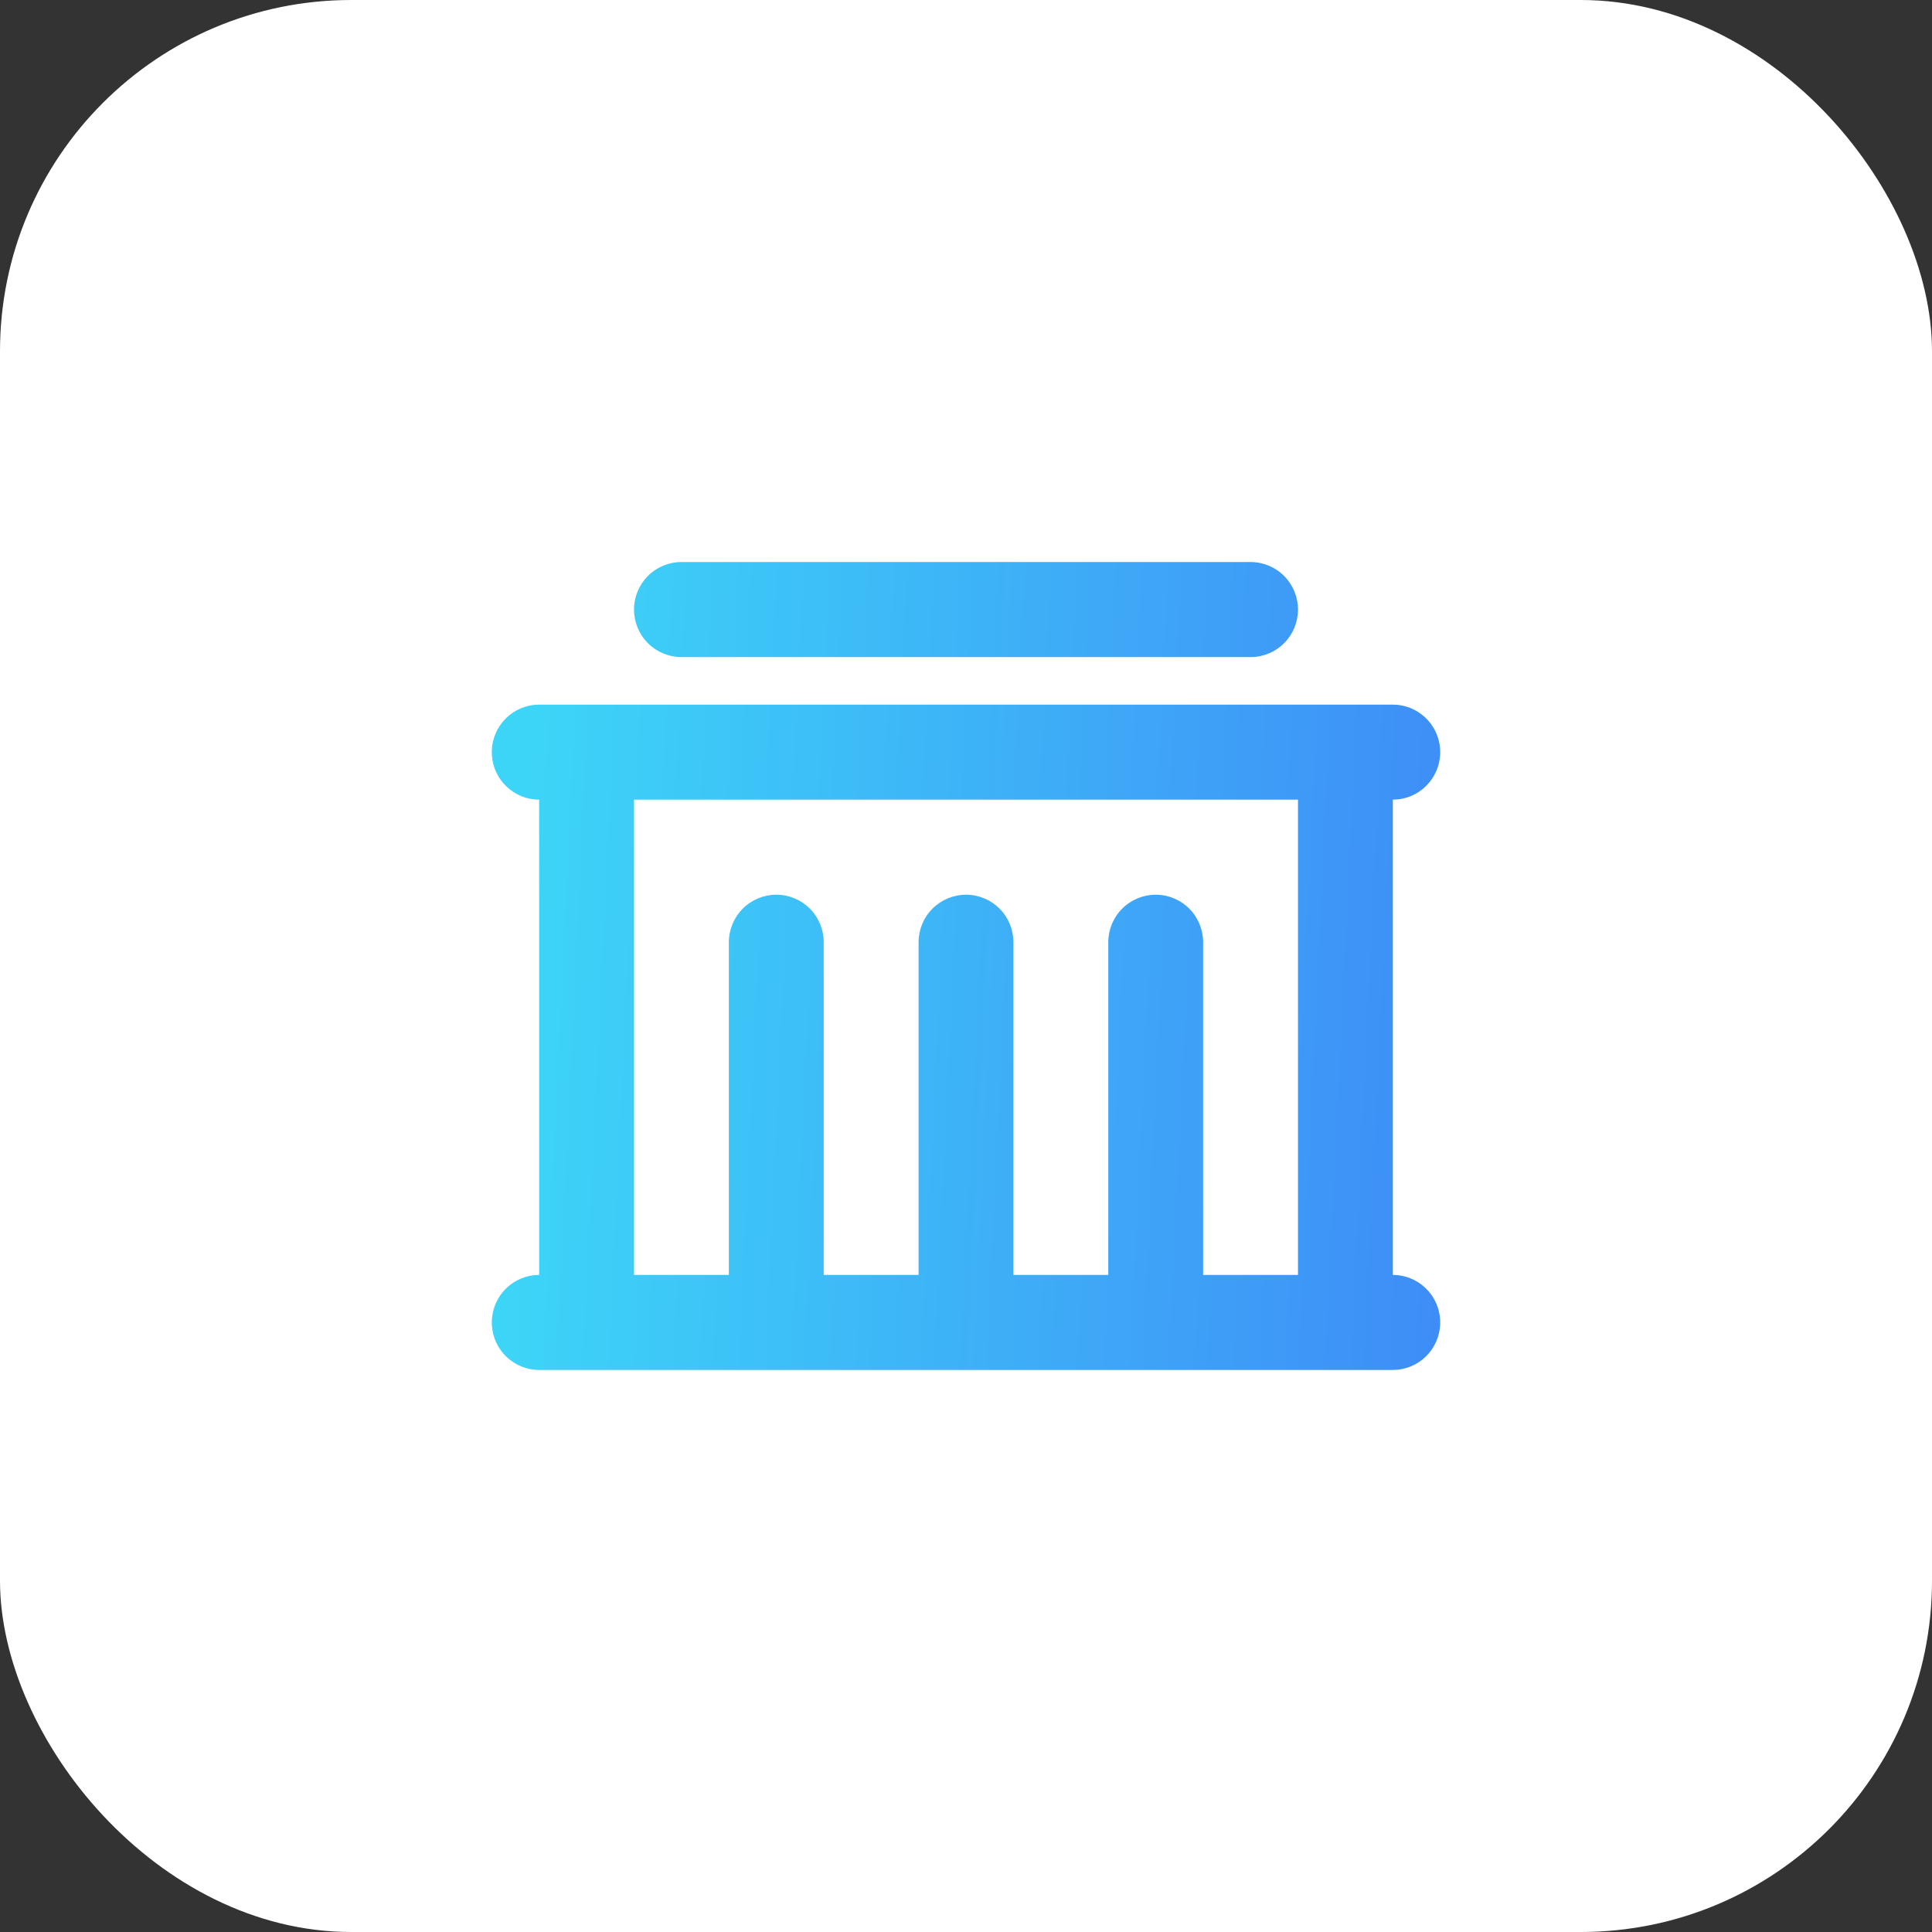 <svg width="110" height="110" viewBox="0 0 110 110" fill="none" xmlns="http://www.w3.org/2000/svg">
<rect x="0" y="0" width="110" height="110" fill="#333333" stroke="none"/>
<g id="Group 1261152827">
<rect id="Rectangle 2879" width="110" height="110" rx="20" fill="white"/>
<path id="Vector" d="M79.303 40.118C79.991 40.118 80.653 40.383 81.153 40.856C81.654 41.329 81.955 41.977 81.995 42.665C82.036 43.353 81.812 44.031 81.37 44.56C80.929 45.089 80.302 45.429 79.619 45.511L79.303 45.529V72.588C79.991 72.589 80.653 72.853 81.153 73.326C81.654 73.8 81.955 74.447 81.995 75.135C82.036 75.824 81.812 76.502 81.37 77.031C80.929 77.56 80.302 77.9 79.619 77.981L79.303 78H30.697C30.009 77.999 29.347 77.735 28.847 77.262C28.346 76.788 28.045 76.141 28.005 75.453C27.964 74.764 28.188 74.086 28.63 73.557C29.071 73.028 29.698 72.689 30.381 72.607L30.697 72.588V45.529C30.009 45.529 29.347 45.265 28.847 44.791C28.346 44.318 28.045 43.671 28.005 42.982C27.964 42.294 28.188 41.616 28.63 41.087C29.071 40.558 29.698 40.218 30.381 40.137L30.697 40.118H79.303ZM73.902 45.529H36.098V72.588H41.498V53.647C41.498 52.929 41.783 52.241 42.289 51.734C42.796 51.226 43.483 50.941 44.199 50.941C44.915 50.941 45.602 51.226 46.108 51.734C46.615 52.241 46.899 52.929 46.899 53.647V72.588H52.3V53.647C52.3 52.929 52.584 52.241 53.091 51.734C53.597 51.226 54.284 50.941 55 50.941C55.716 50.941 56.403 51.226 56.909 51.734C57.416 52.241 57.7 52.929 57.7 53.647V72.588H63.101V53.647C63.101 52.929 63.385 52.241 63.892 51.734C64.398 51.226 65.085 50.941 65.801 50.941C66.517 50.941 67.204 51.226 67.711 51.734C68.217 52.241 68.501 52.929 68.501 53.647V72.588H73.902V45.529ZM71.202 32C71.918 32 72.605 32.285 73.111 32.792C73.618 33.3 73.902 33.988 73.902 34.706C73.902 35.423 73.618 36.112 73.111 36.619C72.605 37.127 71.918 37.412 71.202 37.412H38.798C38.082 37.412 37.395 37.127 36.889 36.619C36.382 36.112 36.098 35.423 36.098 34.706C36.098 33.988 36.382 33.3 36.889 32.792C37.395 32.285 38.082 32 38.798 32H71.202Z" fill="url(#paint0_linear_602_8318)"/>
</g>
<defs>
<linearGradient id="paint0_linear_602_8318" x1="30.335" y1="36.303" x2="83.6" y2="38.88" gradientUnits="userSpaceOnUse">
<stop stop-color="#3DD5F7"/>
<stop offset="1" stop-color="#3E8DF7"/>
</linearGradient>
</defs>
</svg>
